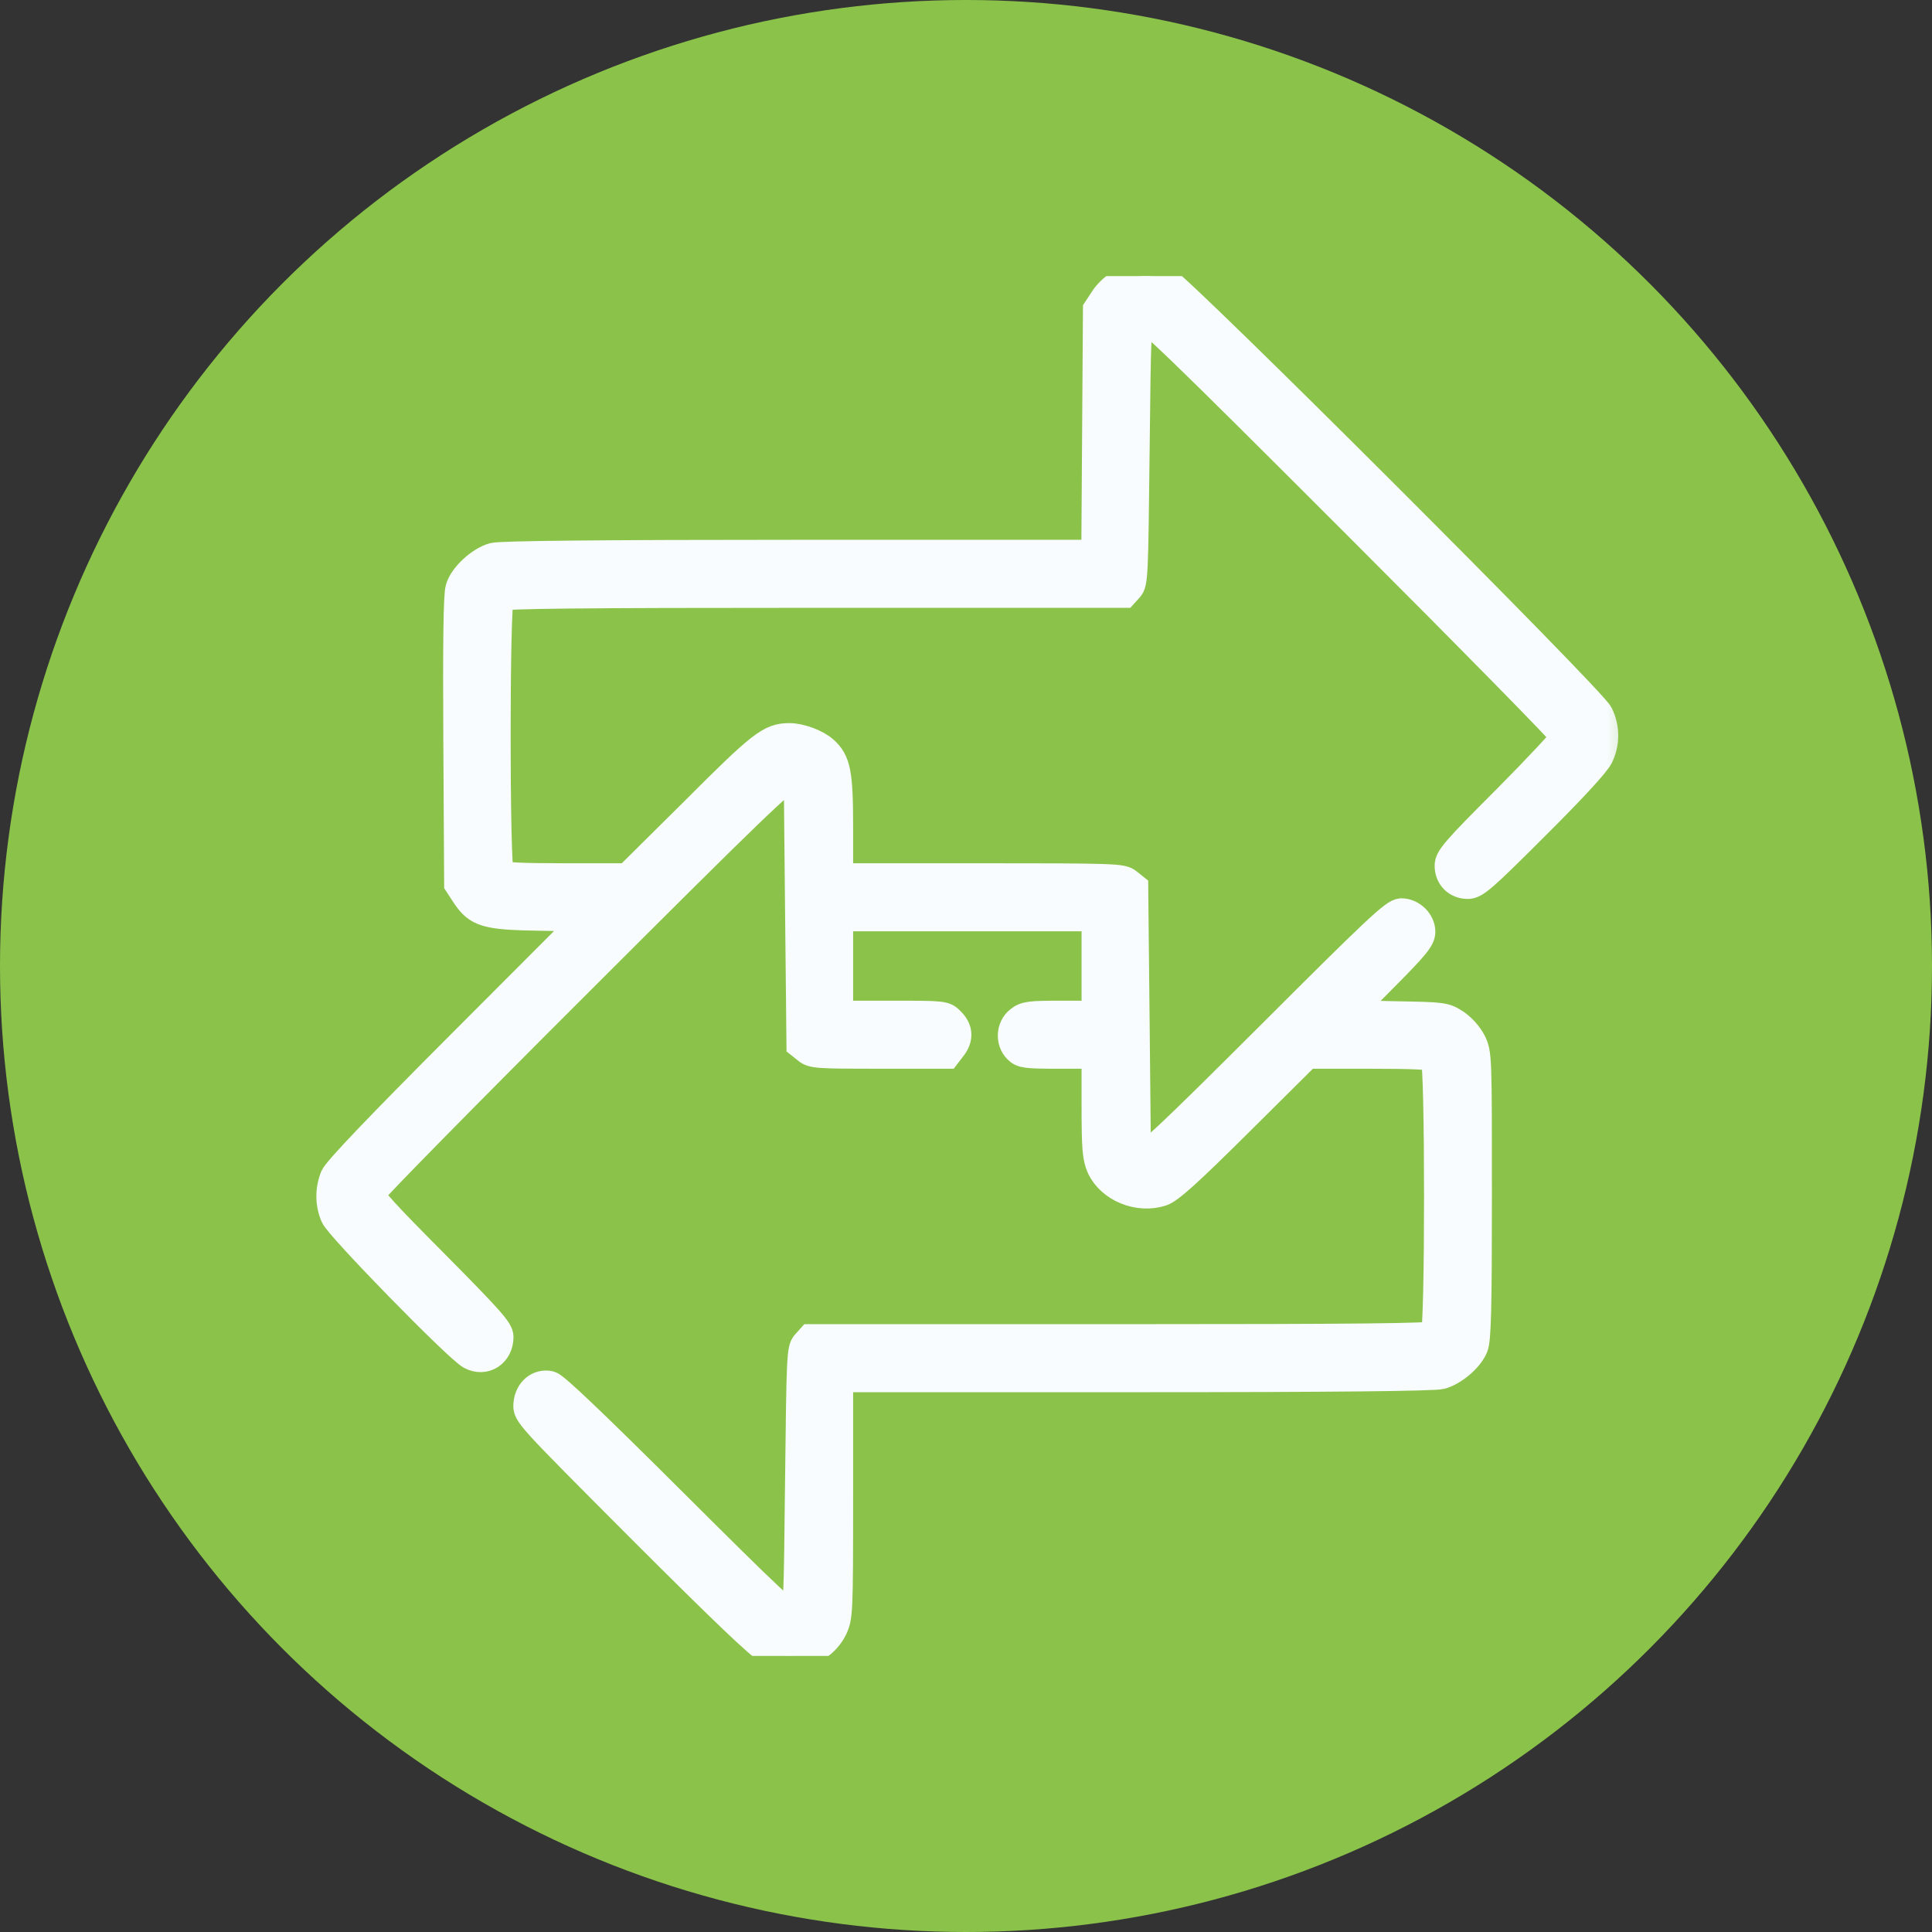 <svg width="28" height="28" viewBox="0 0 28 28" fill="none" xmlns="http://www.w3.org/2000/svg">
<rect x="0" y="0" width="28" height="28" fill="#333333" stroke="none"/>
<circle cx="14" cy="14" r="14" fill="#8BC34A"/>
<g clip-path="url(#clip0_90_2924)">
<mask id="path-2-outside-1_90_2924" maskUnits="userSpaceOnUse" x="3.785" y="2.994" width="20" height="22" fill="black">
<rect fill="white" x="3.785" y="2.994" width="20" height="22"/>
<path d="M16.273 4.082C16.172 4.133 16.059 4.234 16 4.324L15.895 4.484L15.883 6.254L15.871 8.023H11.586C8.688 8.023 7.254 8.039 7.152 8.066C6.953 8.121 6.707 8.348 6.656 8.527C6.625 8.621 6.617 9.359 6.625 10.742L6.637 12.812L6.742 12.973C6.918 13.238 7.043 13.277 7.824 13.289L8.504 13.301L6.703 15.105C5.469 16.34 4.883 16.957 4.84 17.055C4.766 17.242 4.766 17.441 4.844 17.625C4.91 17.785 6.637 19.551 6.82 19.648C7.027 19.758 7.242 19.617 7.242 19.375C7.242 19.277 7.102 19.121 6.301 18.312C5.574 17.582 5.363 17.352 5.383 17.297C5.395 17.254 6.746 15.879 8.387 14.242C10.891 11.738 11.387 11.262 11.465 11.273L11.559 11.285L11.578 13.211L11.598 15.141L11.691 15.215C11.773 15.285 11.855 15.289 12.75 15.289H13.723L13.801 15.187C13.91 15.051 13.902 14.918 13.785 14.801C13.691 14.703 13.688 14.703 12.926 14.703H12.164V14V13.297H14.02H15.875V14V14.703H15.371C14.922 14.703 14.859 14.711 14.766 14.785C14.637 14.887 14.625 15.094 14.742 15.211C14.812 15.281 14.871 15.289 15.348 15.289H15.875V16.02C15.875 16.656 15.887 16.777 15.949 16.918C16.09 17.223 16.496 17.391 16.836 17.281C16.953 17.242 17.215 17.008 17.965 16.262L18.945 15.289H19.844C20.492 15.289 20.754 15.301 20.789 15.336C20.855 15.402 20.855 19.277 20.789 19.344C20.754 19.379 19.691 19.391 16.246 19.391H11.746L11.672 19.473C11.602 19.551 11.598 19.656 11.578 21.449C11.559 23.199 11.555 23.352 11.492 23.391C11.434 23.426 11.191 23.199 9.754 21.766C8.609 20.625 8.047 20.09 7.973 20.07C7.805 20.031 7.656 20.156 7.641 20.348C7.629 20.496 7.633 20.5 9.301 22.172C10.453 23.324 11.023 23.871 11.141 23.926C11.484 24.094 11.914 23.941 12.082 23.602C12.16 23.433 12.164 23.383 12.164 21.703V19.977H16.453C19.32 19.977 20.785 19.961 20.887 19.933C21.07 19.883 21.301 19.687 21.367 19.52C21.41 19.418 21.422 18.977 21.422 17.332C21.422 15.316 21.422 15.27 21.34 15.101C21.289 15 21.191 14.891 21.098 14.828C20.941 14.726 20.922 14.723 20.238 14.711L19.539 14.695L20.07 14.16C20.516 13.711 20.602 13.605 20.602 13.504C20.602 13.355 20.461 13.219 20.309 13.219C20.207 13.219 19.949 13.461 18.43 14.98C16.961 16.445 16.652 16.738 16.574 16.727L16.48 16.715L16.461 14.789L16.441 12.859L16.348 12.785C16.262 12.715 16.168 12.711 14.211 12.711H12.164V11.976C12.164 11.199 12.129 11.031 11.945 10.867C11.832 10.766 11.598 10.68 11.441 10.68C11.16 10.68 11.035 10.777 10.055 11.758L9.094 12.711H8.195C7.547 12.711 7.285 12.699 7.25 12.664C7.184 12.598 7.184 8.723 7.25 8.656C7.285 8.621 8.348 8.609 11.793 8.609H16.293L16.367 8.527C16.438 8.449 16.441 8.344 16.461 6.551C16.48 4.797 16.484 4.648 16.551 4.609C16.609 4.574 17.027 4.976 19.645 7.594C21.309 9.258 22.672 10.645 22.672 10.676C22.672 10.707 22.293 11.113 21.832 11.578C21.086 12.324 20.992 12.434 20.992 12.547C20.992 12.711 21.109 12.828 21.273 12.828C21.383 12.828 21.496 12.73 22.25 11.976C22.773 11.457 23.133 11.066 23.18 10.969C23.277 10.77 23.277 10.551 23.18 10.351C23.07 10.125 17.082 4.144 16.883 4.059C16.68 3.976 16.473 3.984 16.273 4.082Z"/>
</mask>
<path d="M16.273 4.082C16.172 4.133 16.059 4.234 16 4.324L15.895 4.484L15.883 6.254L15.871 8.023H11.586C8.688 8.023 7.254 8.039 7.152 8.066C6.953 8.121 6.707 8.348 6.656 8.527C6.625 8.621 6.617 9.359 6.625 10.742L6.637 12.812L6.742 12.973C6.918 13.238 7.043 13.277 7.824 13.289L8.504 13.301L6.703 15.105C5.469 16.34 4.883 16.957 4.84 17.055C4.766 17.242 4.766 17.441 4.844 17.625C4.91 17.785 6.637 19.551 6.82 19.648C7.027 19.758 7.242 19.617 7.242 19.375C7.242 19.277 7.102 19.121 6.301 18.312C5.574 17.582 5.363 17.352 5.383 17.297C5.395 17.254 6.746 15.879 8.387 14.242C10.891 11.738 11.387 11.262 11.465 11.273L11.559 11.285L11.578 13.211L11.598 15.141L11.691 15.215C11.773 15.285 11.855 15.289 12.75 15.289H13.723L13.801 15.187C13.91 15.051 13.902 14.918 13.785 14.801C13.691 14.703 13.688 14.703 12.926 14.703H12.164V14V13.297H14.02H15.875V14V14.703H15.371C14.922 14.703 14.859 14.711 14.766 14.785C14.637 14.887 14.625 15.094 14.742 15.211C14.812 15.281 14.871 15.289 15.348 15.289H15.875V16.02C15.875 16.656 15.887 16.777 15.949 16.918C16.09 17.223 16.496 17.391 16.836 17.281C16.953 17.242 17.215 17.008 17.965 16.262L18.945 15.289H19.844C20.492 15.289 20.754 15.301 20.789 15.336C20.855 15.402 20.855 19.277 20.789 19.344C20.754 19.379 19.691 19.391 16.246 19.391H11.746L11.672 19.473C11.602 19.551 11.598 19.656 11.578 21.449C11.559 23.199 11.555 23.352 11.492 23.391C11.434 23.426 11.191 23.199 9.754 21.766C8.609 20.625 8.047 20.09 7.973 20.07C7.805 20.031 7.656 20.156 7.641 20.348C7.629 20.496 7.633 20.5 9.301 22.172C10.453 23.324 11.023 23.871 11.141 23.926C11.484 24.094 11.914 23.941 12.082 23.602C12.16 23.433 12.164 23.383 12.164 21.703V19.977H16.453C19.32 19.977 20.785 19.961 20.887 19.933C21.07 19.883 21.301 19.687 21.367 19.52C21.41 19.418 21.422 18.977 21.422 17.332C21.422 15.316 21.422 15.27 21.34 15.101C21.289 15 21.191 14.891 21.098 14.828C20.941 14.726 20.922 14.723 20.238 14.711L19.539 14.695L20.07 14.16C20.516 13.711 20.602 13.605 20.602 13.504C20.602 13.355 20.461 13.219 20.309 13.219C20.207 13.219 19.949 13.461 18.43 14.98C16.961 16.445 16.652 16.738 16.574 16.727L16.48 16.715L16.461 14.789L16.441 12.859L16.348 12.785C16.262 12.715 16.168 12.711 14.211 12.711H12.164V11.976C12.164 11.199 12.129 11.031 11.945 10.867C11.832 10.766 11.598 10.68 11.441 10.68C11.16 10.68 11.035 10.777 10.055 11.758L9.094 12.711H8.195C7.547 12.711 7.285 12.699 7.25 12.664C7.184 12.598 7.184 8.723 7.25 8.656C7.285 8.621 8.348 8.609 11.793 8.609H16.293L16.367 8.527C16.438 8.449 16.441 8.344 16.461 6.551C16.48 4.797 16.484 4.648 16.551 4.609C16.609 4.574 17.027 4.976 19.645 7.594C21.309 9.258 22.672 10.645 22.672 10.676C22.672 10.707 22.293 11.113 21.832 11.578C21.086 12.324 20.992 12.434 20.992 12.547C20.992 12.711 21.109 12.828 21.273 12.828C21.383 12.828 21.496 12.73 22.25 11.976C22.773 11.457 23.133 11.066 23.18 10.969C23.277 10.77 23.277 10.551 23.18 10.351C23.07 10.125 17.082 4.144 16.883 4.059C16.68 3.976 16.473 3.984 16.273 4.082Z" fill="#F8FCFF"/>
<path d="M16.273 4.082C16.172 4.133 16.059 4.234 16 4.324L15.895 4.484L15.883 6.254L15.871 8.023H11.586C8.688 8.023 7.254 8.039 7.152 8.066C6.953 8.121 6.707 8.348 6.656 8.527C6.625 8.621 6.617 9.359 6.625 10.742L6.637 12.812L6.742 12.973C6.918 13.238 7.043 13.277 7.824 13.289L8.504 13.301L6.703 15.105C5.469 16.34 4.883 16.957 4.84 17.055C4.766 17.242 4.766 17.441 4.844 17.625C4.91 17.785 6.637 19.551 6.82 19.648C7.027 19.758 7.242 19.617 7.242 19.375C7.242 19.277 7.102 19.121 6.301 18.312C5.574 17.582 5.363 17.352 5.383 17.297C5.395 17.254 6.746 15.879 8.387 14.242C10.891 11.738 11.387 11.262 11.465 11.273L11.559 11.285L11.578 13.211L11.598 15.141L11.691 15.215C11.773 15.285 11.855 15.289 12.75 15.289H13.723L13.801 15.187C13.91 15.051 13.902 14.918 13.785 14.801C13.691 14.703 13.688 14.703 12.926 14.703H12.164V14V13.297H14.02H15.875V14V14.703H15.371C14.922 14.703 14.859 14.711 14.766 14.785C14.637 14.887 14.625 15.094 14.742 15.211C14.812 15.281 14.871 15.289 15.348 15.289H15.875V16.02C15.875 16.656 15.887 16.777 15.949 16.918C16.09 17.223 16.496 17.391 16.836 17.281C16.953 17.242 17.215 17.008 17.965 16.262L18.945 15.289H19.844C20.492 15.289 20.754 15.301 20.789 15.336C20.855 15.402 20.855 19.277 20.789 19.344C20.754 19.379 19.691 19.391 16.246 19.391H11.746L11.672 19.473C11.602 19.551 11.598 19.656 11.578 21.449C11.559 23.199 11.555 23.352 11.492 23.391C11.434 23.426 11.191 23.199 9.754 21.766C8.609 20.625 8.047 20.09 7.973 20.07C7.805 20.031 7.656 20.156 7.641 20.348C7.629 20.496 7.633 20.5 9.301 22.172C10.453 23.324 11.023 23.871 11.141 23.926C11.484 24.094 11.914 23.941 12.082 23.602C12.16 23.433 12.164 23.383 12.164 21.703V19.977H16.453C19.32 19.977 20.785 19.961 20.887 19.933C21.07 19.883 21.301 19.687 21.367 19.52C21.41 19.418 21.422 18.977 21.422 17.332C21.422 15.316 21.422 15.27 21.34 15.101C21.289 15 21.191 14.891 21.098 14.828C20.941 14.726 20.922 14.723 20.238 14.711L19.539 14.695L20.07 14.16C20.516 13.711 20.602 13.605 20.602 13.504C20.602 13.355 20.461 13.219 20.309 13.219C20.207 13.219 19.949 13.461 18.43 14.98C16.961 16.445 16.652 16.738 16.574 16.727L16.48 16.715L16.461 14.789L16.441 12.859L16.348 12.785C16.262 12.715 16.168 12.711 14.211 12.711H12.164V11.976C12.164 11.199 12.129 11.031 11.945 10.867C11.832 10.766 11.598 10.68 11.441 10.68C11.16 10.68 11.035 10.777 10.055 11.758L9.094 12.711H8.195C7.547 12.711 7.285 12.699 7.25 12.664C7.184 12.598 7.184 8.723 7.25 8.656C7.285 8.621 8.348 8.609 11.793 8.609H16.293L16.367 8.527C16.438 8.449 16.441 8.344 16.461 6.551C16.48 4.797 16.484 4.648 16.551 4.609C16.609 4.574 17.027 4.976 19.645 7.594C21.309 9.258 22.672 10.645 22.672 10.676C22.672 10.707 22.293 11.113 21.832 11.578C21.086 12.324 20.992 12.434 20.992 12.547C20.992 12.711 21.109 12.828 21.273 12.828C21.383 12.828 21.496 12.73 22.25 11.976C22.773 11.457 23.133 11.066 23.18 10.969C23.277 10.77 23.277 10.551 23.18 10.351C23.07 10.125 17.082 4.144 16.883 4.059C16.68 3.976 16.473 3.984 16.273 4.082Z" stroke="#F8FCFF" stroke-width="0.4" mask="url(#path-2-outside-1_90_2924)"/>
</g>
<defs>
<clipPath id="clip0_90_2924">
<rect width="20" height="20" fill="white" transform="translate(4 4)"/>
</clipPath>
</defs>
</svg>
